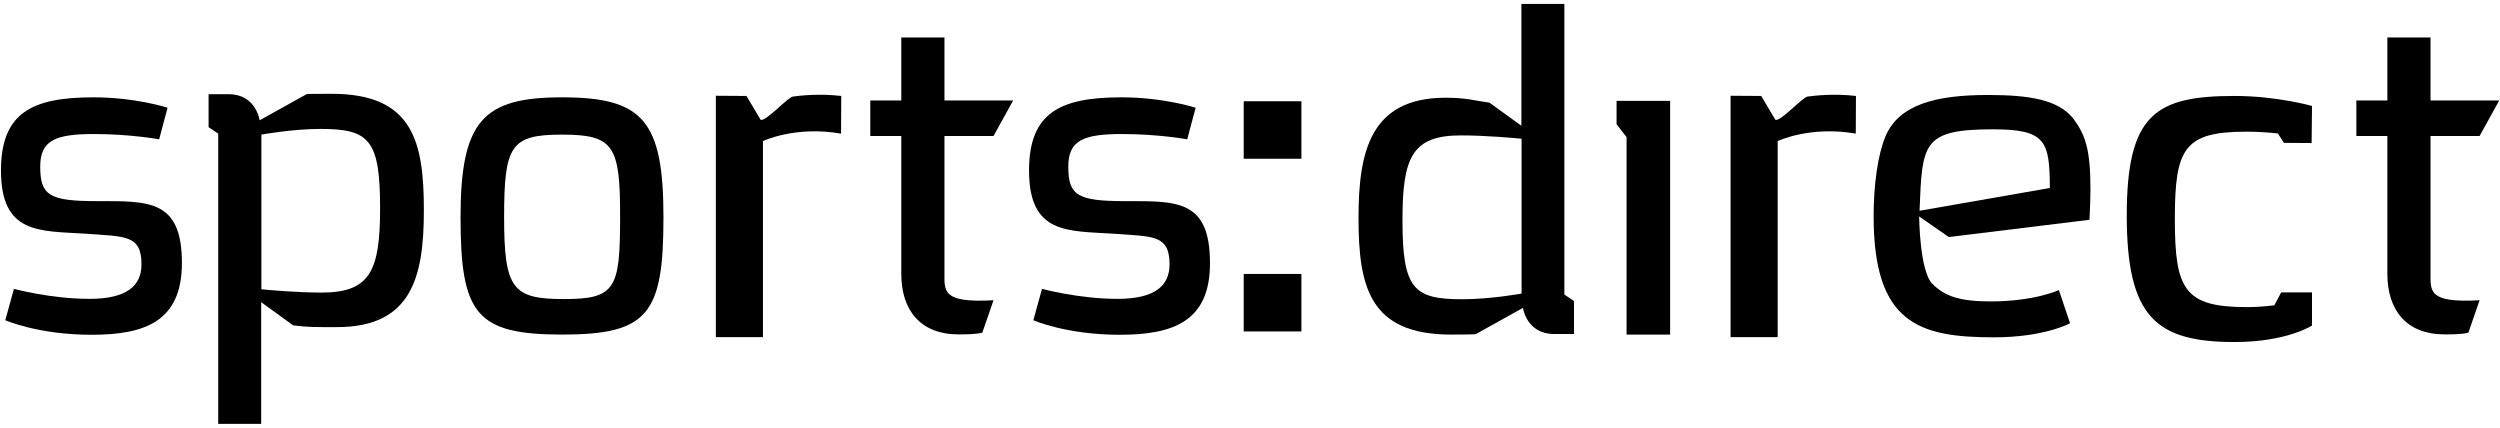 <svg version="1.1" xmlns="http://www.w3.org/2000/svg" xmlns:xlink="http://www.w3.org/1999/xlink" x="0px" y="0px"
	 viewBox="0 0 1274 218" style="enable-background:new 0 0 1274 218;" xml:space="preserve">
	 <g class="yellow">
		<path class="st0" d="M1178.2,149h-15.7l-3.5,6.6c-4.6,0.5-8.9,0.9-14,0.9c-31.9,0-36.7-9-36.7-44.9c0-36.2,4.8-44.5,36.7-44.5
			c5.6,0,11,0.4,15.8,0.9l3.1,4.8l14.1,0.1l0.2-18.9c0,0-17.8-5.1-39.4-5.1c-40.1,0-55,9.1-55,60.9s14.9,64.5,55,64.5
			c26.6,0,39.4-8.4,39.4-8.4V149z"/>
		<path class="st0" d="M1014.3,153.6c22.8,0,34.9-5.8,34.9-5.8l5.7,16.9c0,0-12.8,7.2-38.8,7.2c-38.3,0-61.3-7.2-61.3-61.7
			c0-16.3,2.2-31.5,6-40.6c6.8-16.3,25.6-21.2,52.3-21.2c20.8,0,35.8,2.3,43.5,12.1c6.2,8.3,8.7,15.9,8.7,36c0,4.7-0.2,9-0.5,15.5
			l-71.7,8.8L978,110.3c0,0,0.2,27.5,6.6,34.2C991,151,998.8,153.6,1014.3,153.6 M1015.6,65.9c-36.3,0-36,7.4-37.4,41.5l66.4-11.6
			C1044.5,71.9,1042.6,65.9,1015.6,65.9"/>
		<path class="st0" d="M286.4,170.5c-43.8,0-51.7-10.5-51.7-59.8s11.6-61.1,51.7-61.1c41.2,0,51.7,11.8,51.7,61.1
			S330.4,170.5,286.4,170.5 M286.4,68.6c-26.2,0-29.5,5.6-29.5,42.1s4.3,41.7,30.4,41.7c26.4,0,28.7-5.2,28.7-41.7
			C316.1,74.2,312.8,68.6,286.4,68.6"/>
		<path class="st0" d="M481.3,138.6V69.3h25l10-18.1h-35V19.1h-22v32.1h-15.8v18.1h15.8v70.3c0,18.5,9.8,30.8,29.1,30.8
			c3.2,0,9.3,0,12.2-0.9l5.7-16.5C479.8,154.5,481.3,148.3,481.3,138.6"/>
		<path class="st0" d="M1238.6,138.6V69.3h25l10-18.1h-35V19.1h-22v32.1h-15.8v18.1h15.8v70.3c0,18.5,9.8,30.8,29.1,30.8
			c3.2,0,9.3,0,12.2-0.9l5.7-16.5C1237.1,154.5,1238.6,148.3,1238.6,138.6"/>
		<polygon class="st0" points="828.9,170.5 828.9,69.9 823.8,63.3 823.8,51.4 851.1,51.4 851.1,170.5 		"/>
		<path class="st0" d="M633.8,51.6h29.4v29.3h-29.4V51.6z M633.8,139.6h29.4v29.3h-29.4V139.6z"/>
		<path class="st0" d="M116.5,48c14,0,15.8,13.3,15.8,13.3l24.1-13.4c0,0,1.4-0.1,12.6-0.1c41.5,0,47,24.4,47,59.4
			c0,33.8-6.1,59.5-44.3,59.5c-10.5,0-14.8,0.1-22.3-0.9L133.1,154v62h-21.9V68.1l-4.9-3.3V48H116.5z M133.1,147.4
			c2.7,0.3,18.1,1.7,30.8,1.7c24.8,0,29.8-11.2,29.8-43c0-34.9-5.5-40.4-30.3-40.4c-14.6,0-30.2,2.9-30.2,2.9v78.8H133.1z"/>
		<path class="st0" d="M46.7,170.6c-27.2,0-44-7.4-44-7.4l4.4-16c0,0,18.8,5.1,38.5,5.1c18.8,0,26.5-6.5,26.5-17.6
			c0-15.2-8.5-14.1-28.4-15.6c-23.5-1.5-43.2,0.4-43.2-32.2c0-29.6,16-37.3,47.1-37.3c21.6,0,37.8,5.3,37.8,5.3L81.1,71
			c0,0-14.5-2.7-33.3-2.7c-19.9,0-27.3,3.4-27.3,16.6c0,14.7,4.6,17.6,29.1,17.6c26.1,0,43.1-0.9,43.1,31.5
			C92.7,163.7,74,170.6,46.7,170.6"/>
		<path class="st0" d="M570.6,170.6c-27.2,0-44-7.4-44-7.4l4.4-16c0,0,18.8,5.1,38.5,5.1c18.8,0,26.5-6.5,26.5-17.6
			c0-15.2-8.5-14.1-28.4-15.6c-23.5-1.5-43.2,0.4-43.2-32.2c0-29.6,16-37.3,47.1-37.3c21.6,0,37.8,5.3,37.8,5.3L605,71
			c0,0-14.5-2.7-33.3-2.7c-19.9,0-27.3,3.4-27.3,16.6c0,14.7,4.6,17.6,29.1,17.6c26.1,0,43.1-0.9,43.1,31.5
			C616.7,163.7,598,170.6,570.6,170.6"/>
		<path class="st0" d="M791.9,170.2c-14,0-15.8-13.3-15.8-13.3L752,170.3c0,0-1.5,0.2-12.6,0.2c-41.5,0-47.1-24.4-47.1-59.5
			c0-33.9,6.1-61.2,44.4-61.2c10.5,0,14.8,1.5,22.3,2.5l16.3,11.8V2h21.9v148.1l4.9,3.3v16.8L791.9,170.2L791.9,170.2z M775.3,70.7
			c-2.7-0.3-18.1-1.7-30.8-1.7c-24.9,0-29.8,11.2-29.8,43.1c0,35,5.5,40.4,30.4,40.4c14.7,0,30.3-2.9,30.3-2.9V70.7H775.3z"/>
		<path class="st0" d="M380.4,48.9l7.2,12.1c2.4,1.4,13.8-11.5,16.5-11.8c3.8-0.5,13.4-1.6,24.6-0.3l-0.1,19.2
			c-23.3-4.1-39.8,3.8-39.8,3.8v99.9h-24v-123L380.4,48.9L380.4,48.9z"/>
		<path class="st0" d="M897.5,48.9l7.2,12.1c2.4,1.4,13.8-11.5,16.5-11.8c3.8-0.5,13.4-1.6,24.6-0.3l-0.1,19.2
			c-23.3-4.1-39.8,3.8-39.8,3.8v99.9h-24v-123L897.5,48.9L897.5,48.9z"/>
	</g>
</svg>
